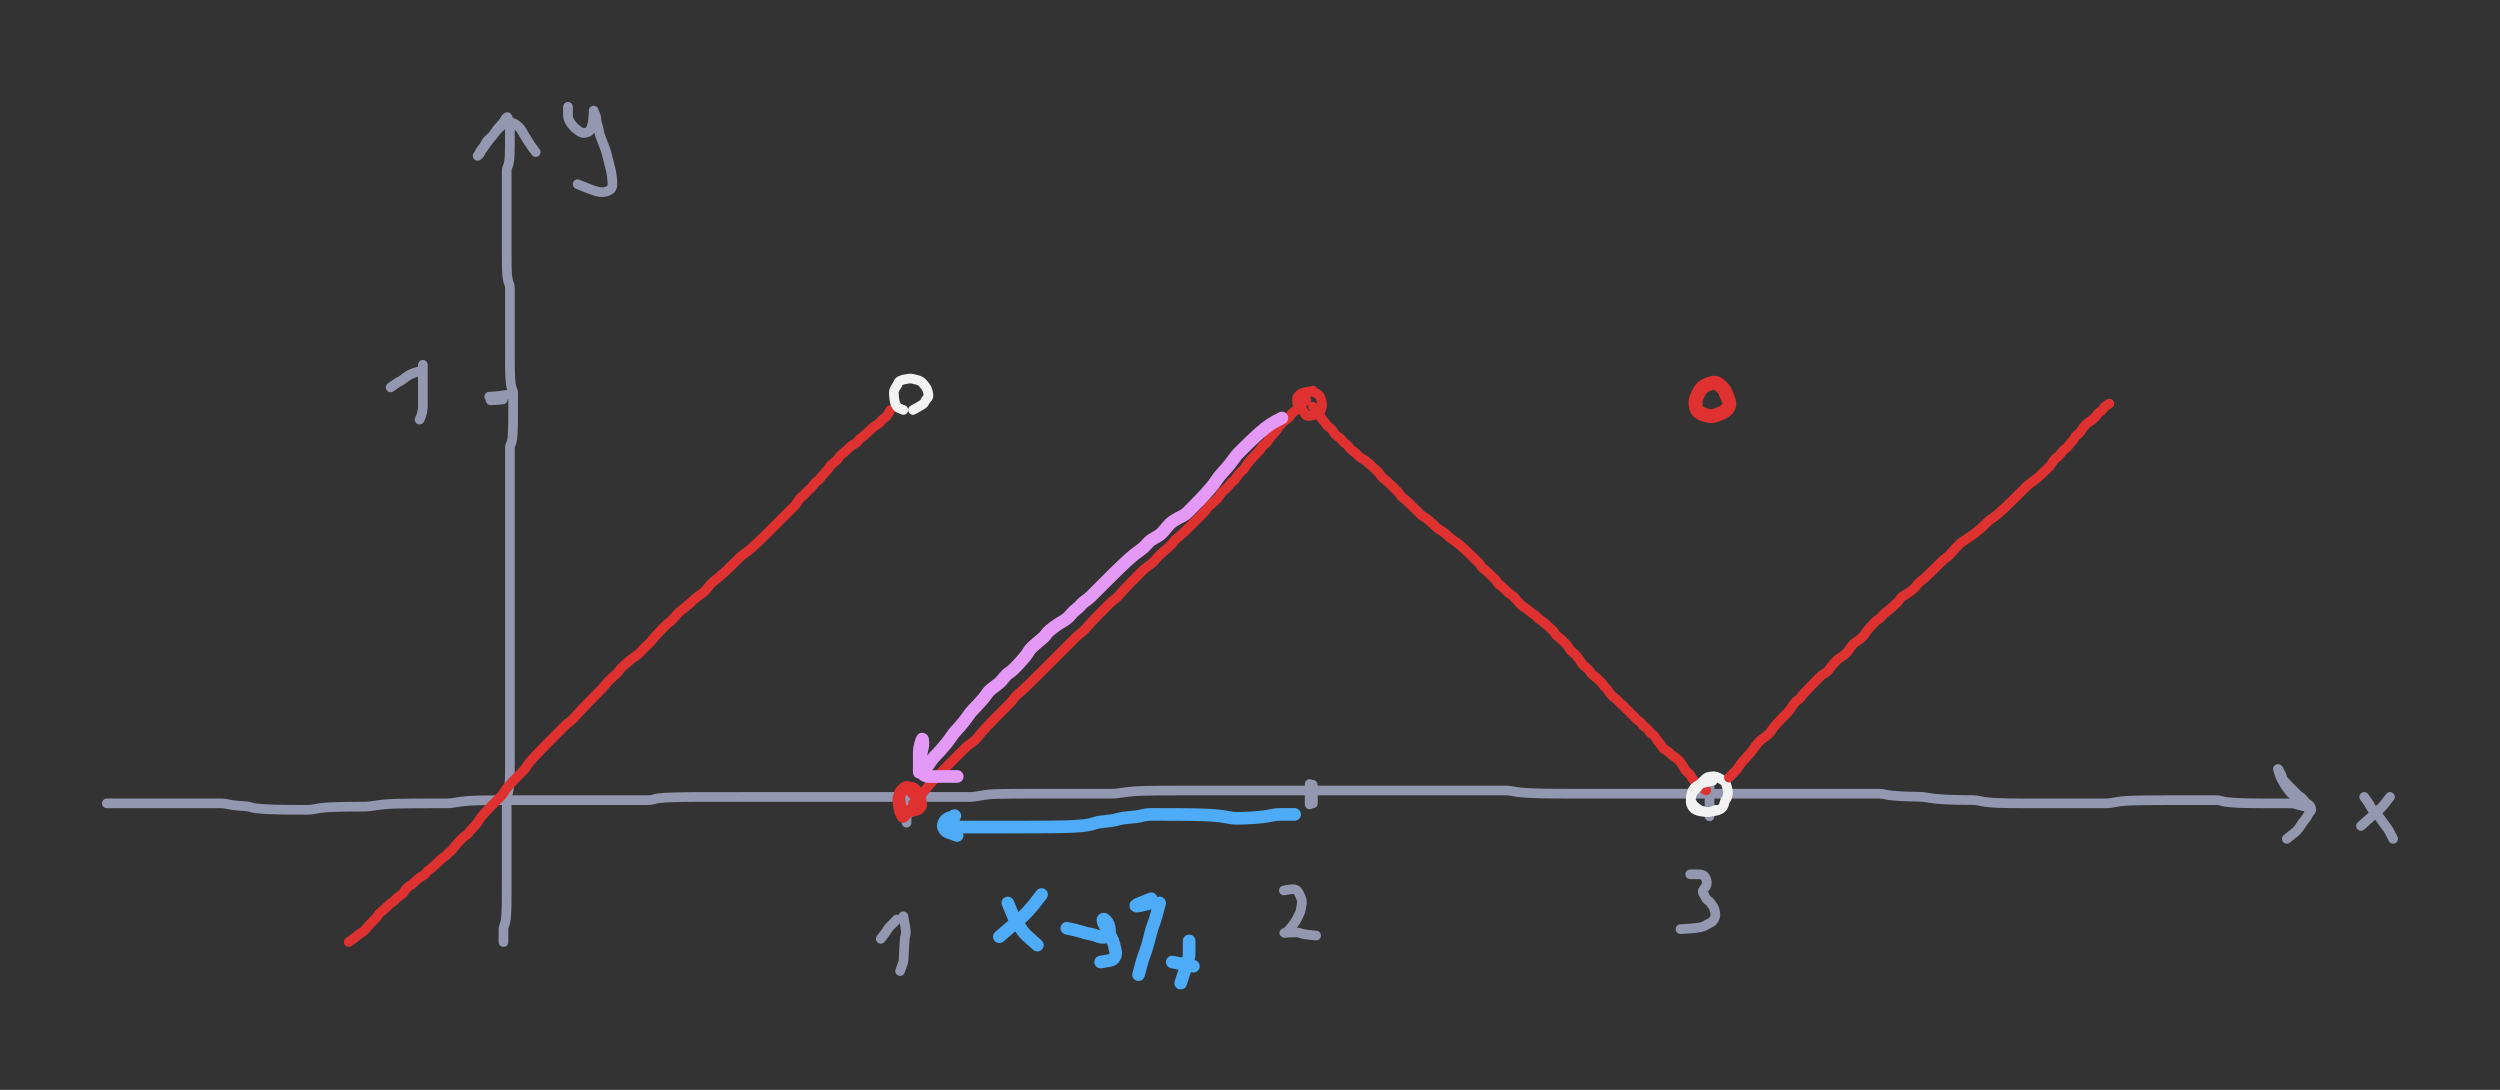 <svg xmlns="http://www.w3.org/2000/svg" direction="ltr" width="748.934" height="326.502" viewBox="3047.773 17321.774 748.934 326.502" stroke-linecap="round" stroke-linejoin="round" style="background-color: transparent;"><rect x="3047.773" y="17321.774" width="748.934" height="326.502" fill="#333333" stroke="none"/><defs/><g transform="matrix(1, 0, 0, 1, 3079.773, 17562.444) scale(0.966, 0.966)" opacity="1"><g transform="scale(1.035)"><path d="M0,0 Q2.203,0 3.242,0 T5.286,0 7.059,0 8.685,0 10.45,0 12.292,0 13.956,0 15.522,0 17.256,0 19.079,0 20.952,0 22.85,0 24.544,0 26.127,0 27.868,0 29.697,0 31.354,0 32.914,0 34.424,0 36.127,0.221 38.156,0.563 39.92,0.748 41.541,0.849 43.082,1.123 44.8,1.491 47.057,1.691 49.386,1.8 51.315,1.859 53.246,1.892 55.177,1.909 56.888,1.919 58.48,1.924 60.227,1.927 62.278,1.709 64.274,1.372 66.242,1.189 68.414,1.089 70.475,1.035 72.258,1.005 74.55,0.989 77.12,0.98 79.619,0.754 82.079,0.41 84.079,0.223 86.047,0.121 88.219,0.066 90.502,0.036 92.845,0.02 94.781,0.011 96.493,0.006 98.085,0.003 99.834,0.002 101.886,0.001 104.104,-0.221 106.412,-0.562 108.329,-0.748 110.254,-0.849 112.621,-0.904 115.01,-0.934 116.971,-0.951 118.918,-0.959 121.299,-0.964 123.696,-0.967 126.101,-0.968 128.51,-0.969 130.701,-0.97 132.554,-0.97 134.224,-0.97 136.012,-0.97 137.867,-0.97 139.758,-0.97 141.667,-0.97 143.586,-0.97 145.731,-0.97 147.999,-0.97 150.113,-0.97 152.145,-0.97 154.133,-0.97 156.316,-0.97 158.605,-0.97 160.509,-0.97 162.206,-0.97 163.79,-1.189 165.313,-1.527 167.243,-1.711 169.613,-1.811 172.003,-1.865 173.965,-1.895 175.693,-1.911 177.735,-1.92 179.946,-1.924 182.251,-1.927 184.606,-1.928 186.767,-1.929 189.044,-1.929 191.605,-1.93 193.88,-1.93 196.001,-1.93 198.034,-1.93 199.799,-1.93 201.861,-1.93 204.304,-1.93 206.735,-1.93 208.938,-1.93 211.018,-1.93 213.032,-1.93 215.008,-1.93 216.963,-1.93 218.906,-1.93 220.846,-1.93 222.784,-1.93 224.718,-1.93 226.871,-1.93 229.365,-1.93 231.823,-1.93 234.04,-1.93 236.126,-1.93 238.143,-1.93 239.902,-1.93 241.518,-1.93 243.279,-1.93 245.119,-1.93 247.001,-1.93 248.904,-1.93 251.041,-1.93 253.086,-1.93 255.08,-1.93 257.046,-1.93 258.774,-1.93 260.815,-2.151 262.808,-2.493 264.332,-2.678 265.822,-2.779 267.734,-2.834 270.094,-2.864 272.479,-2.881 274.438,-2.889 276.165,-2.894 277.984,-2.897 279.635,-2.898 281.195,-2.899 282.923,-2.9 284.746,-2.9 286.62,-2.9 288.3,-2.9 290.094,-2.9 292.391,-2.9 295.183,-2.9 298.244,-2.9 301.01,-2.9 303.616,-3.119 306.135,-3.457 308.166,-3.641 310.373,-3.741 312.896,-3.795 315.369,-3.825 318.037,-3.841 320.809,-3.85 323.636,-3.854 326.276,-3.857 328.594,-3.858 330.738,-3.859 333.005,-3.86 335.34,-3.86 337.49,-3.86 339.761,-3.86 342.319,-3.86 344.811,-3.86 347.047,-3.86 349.144,-3.86 351.167,-3.86 353.15,-3.86 355.108,-3.86 357.054,-3.86 358.992,-3.86 360.929,-3.86 362.865,-3.86 364.577,-3.86 366.17,-3.86 367.919,-3.86 369.75,-3.86 371.627,-3.86 373.527,-3.86 375.444,-3.86 377.369,-3.86 379.296,-3.86 381.005,-3.86 382.818,-3.86 384.905,-3.86 386.921,-3.86 388.678,-3.86 390.514,-3.86 392.615,-3.86 394.639,-3.86 396.621,-3.86 398.8,-3.86 401.087,-3.86 403.211,-3.86 405.247,-3.86 407.236,-3.86 409.201,-3.86 411.15,-3.86 413.09,-3.86 415.028,-3.86 417.184,-3.86 419.236,-3.86 421.235,-3.641 423.424,-3.303 425.716,-3.119 428.064,-3.019 430.002,-2.965 431.937,-2.935 434.091,-2.919 436.363,-2.91 438.701,-2.906 440.634,-2.903 442.566,-2.902 444.718,-2.901 446.771,-2.901 448.989,-2.9 451.297,-2.9 453.654,-2.9 456.256,-2.9 458.772,-2.9 461.024,-2.9 463.131,-2.9 465.158,-2.9 467.361,-2.9 469.442,-2.9 471.454,-2.9 473.65,-2.9 475.946,-2.9 478.075,-2.9 480.116,-2.9 482.548,-2.9 484.973,-2.9 487.172,-2.9 489.469,-2.9 492.041,-2.9 494.761,-2.9 497.56,-2.9 500.187,-2.9 502.277,-2.9 504.515,-2.9 507.274,-2.9 509.876,-2.9 512.174,-2.9 514.304,-2.9 516.124,-2.9 517.994,-2.9 520.112,-2.9 522.147,-2.9 524.356,-2.9 526.658,-2.9 528.791,-2.9 530.831,-2.9 532.823,-2.679 535.008,-2.337 537.517,-2.152 539.983,-2.051 542.647,-1.996 545.419,-1.747 547.806,-1.393 550.207,-1.2 552.614,-1.095 554.803,-1.038 557.095,-1.007 559.225,-0.99 561.044,-0.76 562.914,-0.413 564.814,-0.225 566.73,-0.122 568.431,-0.067 570.017,-0.036 571.542,-0.02 573.251,-0.011 575.503,-0.006 577.83,-0.003 579.975,-0.002 581.804,-0.001 583.681,-0.001 585.803,-0 588.059,-0 590.387,-0 592.534,0 594.803,0 596.92,0 598.951,0 601.158,-0.221 603.019,-0.563 604.912,-0.748 607.264,-0.849 609.866,-0.904 612.823,-0.934 615.972,-0.951 618.566,-0.959 620.857,-0.964 622.986,-0.967 624.805,-0.968 626.456,-0.969 628.236,-0.97 630.306,-0.97 632.091,-0.97 633.502,-0.749 635.152,-0.407 637.15,-0.222 638.899,-0.12 640.511,-0.066 642.269,-0.036 643.886,-0.019 645.427,-0.011 647.366,-0.006 649.301,-0.003 651.013,-0.002 652.827,-0.001 654.474,-0.001 655.811,0.221 656.98,0.562 658.198,0.826 L658.86,0.97 " stroke-linecap="round" fill="none" stroke="#9398b0" stroke-width="2.898" stroke-dasharray="none" stroke-dashoffset="0"/></g></g><g transform="matrix(1, 0, 0, 1, 3321.289, 17558.579) scale(0.966, 0.966)" opacity="1"><g transform="scale(1.035)"><path d="M0,0 Q0,1.76 0,2.46 T0,3.762 -0.221,4.91 -0.563,5.975 -0.748,6.554 -0.849,6.429 -0.904,5.921 -0.934,5.202 -0.951,4.371 -0.959,3.479 -0.964,2.333 -0.967,1.048 -0.968,0.349 -1.188,0.411 -1.526,0.885 -1.71,1.583 -1.81,2.402 -1.865,3.288 -1.895,4.212 -1.911,5.155 -1.919,6.108 -1.924,7.067 -1.927,8.028 -1.929,9.085 L-1.93,9.66 " stroke-linecap="round" fill="none" stroke="#9398b0" stroke-width="2.898" stroke-dasharray="none" stroke-dashoffset="0"/></g></g><g transform="matrix(1, 0, 0, 1, 3318.39, 17596.256) scale(0.966, 0.966)" opacity="1"><g transform="scale(1.035)"><path d="M0,0 Q0.442,2.203 0.563,3.023 T0.748,4.508 0.628,5.756 0.342,7.976 0.186,10.725 0.101,12.663 -0.166,14.157 -0.687,15.623 L-0.97,16.42 " stroke-linecap="round" fill="none" stroke="#9398b0" stroke-width="2.898" stroke-dasharray="none" stroke-dashoffset="0"/></g></g><g transform="matrix(1, 0, 0, 1, 3317.425, 17597.222) scale(0.966, 0.966)" opacity="1"><g transform="scale(1.035)"><path d="M-0.97,0 Q-2.288,1.322 -2.868,1.901 T-3.762,3.015 -4.47,4.064 -5.332,5.188 L-5.8,5.8 " stroke-linecap="round" fill="none" stroke="#9398b0" stroke-width="2.898" stroke-dasharray="none" stroke-dashoffset="0"/></g></g><g transform="matrix(1, 0, 0, 1, 3201.497, 17439.754) scale(0.966, 0.966)" opacity="1"><g transform="scale(1.035)"><path d="M0,0 Q-2.645,0.442 -3.583,0.563 T-5.472,0.748 -7.16,0.849 -7.86,0.904 -7.361,0.934 -6.428,0.951 -5.259,0.959 -4.183,1.183 -3.377,1.524 -3.157,1.709 -4.139,1.81 -5.837,1.888 L-6.76,1.93 " stroke-linecap="round" fill="none" stroke="#9398b0" stroke-width="2.898" stroke-dasharray="none" stroke-dashoffset="0"/></g></g><g transform="matrix(1, 0, 0, 1, 3174.447, 17431.059) scale(0.966, 0.966)" opacity="1"><g transform="scale(1.035)"><path d="M0,0 Q0,2.203 0,3.242 T0,5.286 0,7.281 0,9.248 0,10.977 0,12.579 -0.221,14.333 -0.563,15.506 -0.827,16.098 L-0.97,16.42 " stroke-linecap="round" fill="none" stroke="#9398b0" stroke-width="2.898" stroke-dasharray="none" stroke-dashoffset="0"/></g></g><g transform="matrix(1, 0, 0, 1, 3173.481, 17432.991) scale(0.966, 0.966)" opacity="1"><g transform="scale(1.035)"><path d="M0,0 Q-1.76,0.442 -2.46,0.781 T-3.762,1.526 -4.91,2.372 -5.975,3.05 -6.994,3.641 -8.092,4.411 L-8.69,4.83 " stroke-linecap="round" fill="none" stroke="#9398b0" stroke-width="2.898" stroke-dasharray="none" stroke-dashoffset="0"/></g></g><g transform="matrix(1, 0, 0, 1, 3440.115, 17556.647) scale(0.966, 0.966)" opacity="1"><g transform="scale(1.035)"><path d="M0,0 Q0,1.76 0,2.9 T0,4.881 0,5.959 0,6.106 0,5.524 0.221,4.325 0.563,3.014 0.748,1.861 0.849,0.791 0.904,0.209 0.934,0.775 0.951,1.963 0.959,3.049 0.964,4.082 0.968,5.195 L0.97,5.8 " stroke-linecap="round" fill="none" stroke="#9398b0" stroke-width="2.898" stroke-dasharray="none" stroke-dashoffset="0"/></g></g><g transform="matrix(1, 0, 0, 1, 3432.386, 17588.527) scale(0.966, 0.966)" opacity="1"><g transform="scale(1.035)"><path d="M0,0 Q2.203,-0.442 3.023,-0.342 T4.289,0.475 4.978,1.8 5.353,2.961 5.336,4.253 5.105,5.617 4.758,6.8 4.13,8.104 3.348,9.475 2.482,10.66 1.572,11.745 0.634,12.555 0.124,12.776 0.507,12.678 1.377,12.624 2.512,12.595 3.79,12.579 4.925,12.789 6.202,13.122 7.558,13.304 8.919,13.444 L9.66,13.52 " stroke-linecap="round" fill="none" stroke="#9398b0" stroke-width="2.898" stroke-dasharray="none" stroke-dashoffset="0"/></g></g><g transform="matrix(1, 0, 0, 1, 3559.906, 17555.681) scale(0.966, 0.966)" opacity="1"><g transform="scale(1.035)"><path d="M0,0 Q0,1.76 0,2.46 T0,3.762 0,4.91 0,5.975 0,6.994 0,7.548 0,7.41 0,6.674 0,5.393 0,3.816 0,2.297 0,1.028 0,-0.102 0,-0.717 0,-0.611 0,-0.111 0,1.041 0,2.769 0,4.37 0,5.9 0,7.393 0,8.648 0,9.932 L0,10.63 " stroke-linecap="round" fill="none" stroke="#9398b0" stroke-width="2.898" stroke-dasharray="none" stroke-dashoffset="0"/></g></g><g transform="matrix(1, 0, 0, 1, 3554.11, 17583.697) scale(0.966, 0.966)" opacity="1"><g transform="scale(1.035)"><path d="M0,0 Q1.76,0 2.46,0 T3.762,0.221 4.691,1.222 4.976,2.646 4.688,3.642 4.092,4.405 3.767,5.26 4.031,5.944 4.395,6.537 4.815,7.3 5.483,7.934 6.065,8.5 6.603,9.25 7.117,10.098 7.396,11 7.549,11.93 7.41,12.876 6.895,13.833 5.953,14.575 4.78,15.197 3.483,15.755 1.895,16.058 0.148,16.223 -1.826,16.351 L-2.9,16.42 " stroke-linecap="round" fill="none" stroke="#9398b0" stroke-width="2.898" stroke-dasharray="none" stroke-dashoffset="0"/></g></g><g transform="matrix(1, 0, 0, 1, 3198.599, 17603.984) scale(0.966, 0.966)" opacity="1"><g transform="scale(1.035)"><path d="M0,0 Q0,-1.76 0,-2.46 T0,-3.762 0.221,-4.91 0.563,-5.975 0.748,-7.215 0.849,-8.551 0.904,-9.718 0.934,-11.012 0.951,-12.377 0.959,-13.562 0.964,-14.867 0.967,-16.458 0.968,-17.984 0.969,-19.254 0.97,-20.386 0.97,-21.443 0.97,-22.459 0.97,-23.451 0.97,-24.431 0.97,-25.404 0.97,-26.376 0.97,-27.344 0.97,-28.53 0.97,-29.837 0.97,-30.989 0.97,-32.057 0.97,-33.077 0.97,-34.073 0.97,-35.054 0.97,-36.03 0.97,-37.223 0.97,-38.53 0.97,-39.681 0.97,-40.969 0.97,-42.55 1.189,-44.071 1.527,-45.34 1.711,-46.471 1.811,-47.526 1.865,-48.542 1.895,-49.535 1.911,-50.516 1.92,-51.489 1.924,-52.458 1.927,-53.428 1.928,-54.396 1.929,-55.362 1.929,-56.549 1.93,-57.856 1.93,-59.007 1.93,-60.073 1.93,-61.093 1.93,-62.088 1.93,-63.072 1.93,-64.047 1.93,-65.017 1.93,-65.985 1.93,-66.952 1.93,-67.92 1.93,-69.327 1.93,-70.972 1.93,-72.309 1.93,-73.477 1.93,-74.552 1.93,-75.579 1.93,-76.578 1.93,-77.562 1.93,-78.537 1.93,-79.507 1.93,-80.478 1.93,-81.445 1.93,-82.412 1.93,-83.378 1.93,-84.564 1.93,-85.871 1.93,-87.022 1.93,-88.088 1.93,-89.108 1.93,-90.324 1.93,-91.647 1.93,-92.807 1.93,-93.877 1.93,-94.902 1.93,-95.9 1.93,-96.883 1.93,-97.857 1.93,-99.049 1.93,-100.358 1.93,-101.51 1.93,-102.577 1.93,-103.598 1.93,-104.595 1.93,-105.578 1.93,-106.552 1.93,-107.525 1.93,-108.494 1.93,-109.461 1.93,-110.427 1.93,-111.614 1.93,-112.921 1.93,-114.072 1.93,-115.138 1.93,-116.158 1.93,-117.155 1.93,-118.138 1.93,-119.112 1.93,-120.083 1.93,-121.05 1.93,-122.019 1.93,-122.986 1.93,-123.952 1.93,-124.918 1.93,-125.883 1.93,-127.07 1.93,-128.376 1.93,-129.527 1.93,-130.593 1.93,-131.834 1.93,-133.171 1.93,-134.338 1.93,-135.413 1.93,-136.659 1.93,-137.998 1.93,-139.387 1.93,-140.804 1.93,-142.015 1.93,-143.114 1.93,-144.154 1.93,-145.16 1.93,-146.147 1.93,-147.124 1.93,-148.096 2.151,-149.067 2.493,-150.035 2.678,-151.002 2.779,-152.41 2.834,-154.056 2.864,-155.392 2.881,-156.779 2.889,-158.196 2.894,-159.406 2.897,-160.505 2.898,-161.542 2.899,-162.547 2.9,-163.535 2.9,-164.513 2.679,-165.485 2.337,-166.457 2.152,-167.646 2.05,-168.952 1.996,-170.102 1.966,-171.171 1.949,-172.192 1.941,-173.187 1.936,-174.169 1.933,-175.364 1.932,-176.675 1.931,-177.829 1.931,-178.897 1.93,-180.138 1.93,-181.475 1.93,-182.643 1.93,-183.718 1.93,-184.742 1.93,-185.742 1.93,-186.726 1.93,-187.702 1.93,-188.672 1.93,-189.64 1.93,-190.609 1.93,-191.576 1.93,-192.542 1.93,-193.508 1.93,-194.695 1.93,-196.001 1.711,-197.152 1.373,-198.22 1.189,-199.242 1.089,-200.237 1.035,-201.219 1.005,-202.193 0.989,-203.165 0.98,-204.134 0.976,-205.101 0.973,-206.067 0.972,-207.033 0.971,-208.22 0.971,-209.526 0.97,-210.677 0.97,-211.743 0.97,-212.765 0.97,-213.762 0.97,-214.744 0.97,-215.939 0.97,-217.25 0.97,-218.404 0.97,-219.471 0.97,-220.492 0.97,-221.709 0.97,-223.032 0.97,-224.191 0.97,-225.262 0.97,-226.285 0.97,-227.284 0.97,-228.267 0.97,-229.242 0.97,-230.215 0.97,-231.184 1.189,-232.151 1.527,-233.117 1.711,-234.083 1.811,-235.051 1.865,-236.238 1.895,-237.543 1.911,-238.693 1.92,-239.761 1.924,-240.782 1.927,-241.777 1.928,-242.759 1.929,-243.733 1.929,-244.705 1.711,-245.674 1.373,-246.641 1.189,-247.167 0.868,-247.013 0.472,-246.49 0.036,-245.763 -0.642,-244.927 -1.45,-244.032 -2.33,-242.884 -3.249,-241.599 -4.191,-240.459 -5.144,-239.181 -6.102,-237.824 -6.844,-236.643 -7.467,-235.78 -7.806,-235.531 -7.55,-235.839 -7.19,-236.446 -6.775,-237.216 -6.109,-238.075 -5.526,-238.982 -4.987,-239.918 -4.033,-240.868 -3.074,-241.824 -2.334,-242.784 -1.491,-243.747 -0.371,-244.713 0.899,-245.459 2.031,-245.644 3.086,-245.303 4.102,-244.677 5.095,-243.677 5.854,-242.472 6.489,-241.375 7.274,-240.116 8.141,-238.773 9.125,-237.424 L9.66,-236.69 " stroke-linecap="round" fill="none" stroke="#9398b0" stroke-width="2.898" stroke-dasharray="none" stroke-dashoffset="0"/></g></g><g transform="matrix(1, 0, 0, 1, 3736.696, 17562.444) scale(0.966, 0.966)" opacity="1"><g transform="scale(1.035)"><path d="M0,0 Q-0.88,-1.322 -1.341,-1.901 T-2.271,-2.794 -2.995,-3.501 -3.611,-4.328 -4.388,-5.439 -5.251,-6.924 -5.939,-8.393 -6.313,-9.632 -6.517,-10.306 -6.409,-10.232 -6.131,-9.75 -5.759,-9.048 -5.335,-8.007 -4.884,-7.001 -4.198,-6.232 -3.166,-5.153 -1.944,-3.904 -0.836,-2.785 0.206,-1.957 0.992,-1.286 1.641,-0.478 2.434,0.182 3.084,0.76 3.438,1.515 3.412,2.147 2.957,2.709 2.489,3.455 2.015,4.303 1.317,5.205 0.495,6.354 -0.392,7.64 -1.533,8.783 -3.04,9.979 L-3.86,10.63 " stroke-linecap="round" fill="none" stroke="#9398b0" stroke-width="2.898" stroke-dasharray="none" stroke-dashoffset="0"/></g></g><g transform="matrix(1, 0, 0, 1, 3763.746, 17560.512) scale(0.966, 0.966)" opacity="1"><g transform="scale(1.035)"><path d="M0,0 Q-1.322,1.76 -1.901,2.46 T-3.896,4.421 -7.001,7.186 L-8.69,8.69 " stroke-linecap="round" fill="none" stroke="#9398b0" stroke-width="2.898" stroke-dasharray="none" stroke-dashoffset="0"/></g></g><g transform="matrix(1, 0, 0, 1, 3756.017, 17560.512) scale(0.966, 0.966)" opacity="1"><g transform="scale(1.035)"><path d="M0,0 Q1.322,1.76 1.682,2.46 T2.456,3.762 3.318,4.691 4.228,5.637 5.385,7.253 6.673,9.011 7.593,10.409 8.303,11.802 L8.69,12.56 " stroke-linecap="round" fill="none" stroke="#9398b0" stroke-width="2.898" stroke-dasharray="none" stroke-dashoffset="0"/></g></g><g transform="matrix(1, 0, 0, 1, 3217.92, 17353.774) scale(0.966, 0.966)" opacity="1"><g transform="scale(1.035)"><path d="M0,0 Q0,1.76 0,2.46 T0.221,3.762 1.003,5.131 2.308,6.535 3.679,7.518 4.865,7.833 5.95,7.565 6.762,6.758 7.203,5.658 7.444,4.619 7.574,3.614 7.645,2.627 7.684,1.65 7.705,1.119 7.716,1.27 7.941,1.792 8.283,2.516 8.469,3.35 8.569,4.246 8.846,5.395 9.217,6.9 9.64,8.598 10.31,10.403 11.115,12.485 11.774,14.722 12.351,17.04 12.884,19.181 13.174,21.007 13.332,22.661 13.199,24.001 12.467,24.949 11.187,25.465 9.608,25.526 7.87,25.12 6.043,24.459 4.008,23.637 L2.9,23.19 " stroke-linecap="round" fill="none" stroke="#9398b0" stroke-width="2.898" stroke-dasharray="none" stroke-dashoffset="0"/></g></g><g transform="matrix(1, 0, 0, 1, 3152.228, 17603.984) scale(0.966, 0.966)" opacity="1"><g transform="scale(1.035)"><path d="M0,0 Q1.322,-0.88 1.901,-1.341 T3.015,-2.271 4.064,-2.995 4.856,-3.611 5.505,-4.388 6.298,-5.251 7.17,-6.16 8.084,-7.095 8.803,-8.043 9.415,-8.781 10.188,-9.403 11.048,-10.181 11.957,-11.045 13.112,-11.955 14.183,-12.89 14.984,-13.619 15.86,-14.238 16.558,-15.014 17.158,-15.876 17.925,-16.567 18.782,-17.163 19.689,-17.928 20.622,-18.784 21.572,-19.471 22.529,-20.063 23.268,-20.826 23.891,-21.461 24.671,-22.029 25.534,-22.777 26.447,-23.624 27.383,-24.525 28.551,-25.455 29.627,-26.404 30.433,-27.141 31.093,-27.761 31.673,-28.538 32.429,-29.401 33.28,-30.31 34.183,-31.247 35.114,-31.978 35.842,-32.594 36.459,-33.37 37.235,-34.232 38.097,-35.141 38.787,-36.078 39.381,-37.027 40.144,-37.984 41.002,-38.944 41.908,-39.907 42.842,-40.873 43.789,-41.838 44.745,-42.803 45.707,-43.769 46.452,-44.734 47.076,-45.701 47.855,-46.667 48.721,-47.633 49.633,-48.601 50.569,-49.567 51.518,-50.533 52.474,-51.498 53.215,-52.464 53.84,-53.431 54.841,-54.618 56.044,-55.923 57.139,-57.073 58.177,-58.141 59.181,-59.162 60.168,-60.157 61.145,-61.139 62.116,-62.113 63.087,-63.085 64.055,-64.054 65.022,-65.021 66.209,-65.987 67.516,-67.174 68.667,-68.481 69.952,-69.851 71.312,-71.257 72.713,-72.683 74.137,-74.121 75.572,-75.564 77.014,-77.229 78.46,-78.796 79.908,-80.09 81.135,-81.456 82.462,-82.858 83.845,-84.06 85.259,-85.157 86.689,-86.193 87.907,-87.416 89.231,-88.743 90.612,-90.125 91.804,-91.539 93.113,-92.969 94.486,-94.408 95.895,-95.631 97.32,-96.955 98.535,-98.337 99.858,-99.531 101.238,-100.62 102.429,-101.653 103.517,-102.655 104.77,-103.64 106.113,-104.618 107.286,-105.811 108.364,-107.122 109.609,-108.275 110.948,-109.342 112.118,-110.362 113.195,-111.358 114.221,-112.341 115.219,-113.317 116.202,-114.287 117.179,-115.255 118.372,-116.222 119.68,-117.19 120.831,-118.157 121.9,-119.123 122.921,-120.088 123.917,-121.053 124.899,-122.021 125.873,-122.987 126.845,-123.953 127.814,-124.918 128.781,-125.883 129.747,-126.851 130.713,-127.817 131.681,-128.783 132.647,-129.748 133.613,-130.714 134.359,-131.681 134.984,-132.647 135.986,-133.613 136.973,-134.578 137.95,-135.543 138.921,-136.511 139.671,-137.477 140.518,-138.222 141.199,-138.848 141.79,-139.631 142.551,-140.497 143.406,-141.408 144.092,-142.344 144.686,-143.072 145.449,-143.689 146.305,-144.467 146.991,-145.33 147.583,-146.019 148.346,-146.614 149.203,-147.378 150.109,-148.234 151.042,-148.921 151.989,-149.516 152.724,-150.279 153.345,-150.913 154.125,-151.48 154.989,-152.228 155.899,-153.075 156.834,-153.978 157.783,-154.69 158.742,-155.297 159.484,-156.066 160.107,-156.707 160.886,-157.274 161.531,-158.022 162.029,-158.915 L162.3,-159.4 " stroke-linecap="round" fill="none" stroke="#e03131" stroke-width="2.898" stroke-dasharray="none" stroke-dashoffset="0"/></g></g><g transform="matrix(1, 0, 0, 1, 3318.39, 17444.584) scale(0.966, 0.966)" opacity="1"><g transform="scale(1.035)"><path d="M0,0 Q-1.322,-0.442 -1.682,-0.781 T-2.237,-1.526 -2.54,-2.372 -2.704,-3.272 -2.793,-4.203 -2.842,-5.15 -2.647,-6.106 -2.101,-7.065 -1.585,-8.027 -0.863,-8.772 0.413,-9.177 1.766,-9.397 2.942,-9.296 4.024,-9.02 5.053,-8.65 5.831,-8.009 6.476,-7.221 7.048,-6.352 7.359,-5.437 7.528,-4.499 7.399,-3.77 6.889,-3.152 6.392,-2.376 5.901,-1.735 4.973,-1.165 3.63,-0.41 L2.9,0 " stroke-linecap="round" fill="none" stroke="#f2f2f2" stroke-width="2.898" stroke-dasharray="none" stroke-dashoffset="0"/></g></g><g transform="matrix(1, 0, 0, 1, 3318.39, 17567.274) scale(0.966, 0.966)" opacity="1"><g transform="scale(1.035)"><path d="M-0.44,-0.661 Q-0.88,-1.322 -1.119,-1.901 T-1.489,-3.237 -1.69,-4.624 -1.8,-5.819 -1.64,-6.91 -1.335,-7.943 -0.947,-8.726 -0.294,-9.373 0.501,-9.946 1.374,-10.037 2.289,-9.865 3.226,-9.55 3.958,-8.939 4.355,-8.167 4.793,-7.306 5.252,-6.398 5.502,-5.462 5.638,-4.513 5.491,-3.777 4.968,-3.156 4.023,-2.597 2.628,-2.293 1.209,-2.349 0.215,-2.819 -0.325,-3.515 -0.619,-4.336 -0.779,-5.222 -0.866,-6.364 -0.692,-7.424 -0.155,-8.223 0.577,-8.878 1.415,-9.014 2.092,-8.647 2.461,-8.008 2.88,-7.439 3.327,-6.91 3.57,-6.183 3.702,-5.345 3.555,-4.668 3.035,-4.08 2.319,-3.316 0.965,-1.45 -0.44,-0.661 Z" stroke-linecap="round" fill="none" stroke="#e03131" stroke-width="2.898" stroke-dasharray="none" stroke-dashoffset="0"/></g></g><g transform="matrix(1, 0, 0, 1, 3321.289, 17562.444) scale(0.966, 0.966)" opacity="1"><g transform="scale(1.035)"><path d="M0,0 Q1.322,-1.322 1.901,-1.901 T3.237,-3.455 4.624,-5.184 5.819,-6.564 6.91,-7.754 7.943,-8.845 8.947,-9.878 9.933,-10.88 10.91,-11.865 11.881,-12.841 12.85,-13.814 13.819,-14.783 14.786,-15.751 15.752,-16.72 16.939,-17.686 18.246,-18.652 19.397,-19.839 20.463,-21.146 21.485,-22.297 22.482,-23.363 23.463,-24.383 24.438,-25.378 25.408,-26.362 26.597,-27.558 27.905,-28.868 29.056,-30.02 30.123,-31.308 31.364,-32.67 32.701,-33.851 33.868,-34.934 35.164,-36.184 36.751,-37.744 38.274,-39.254 39.763,-40.736 41.456,-42.423 43.035,-44.002 44.556,-45.522 46.044,-47.01 47.515,-48.48 48.977,-49.942 50.431,-51.177 51.661,-52.289 52.552,-53.336 53.698,-54.567 55.202,-56.116 56.681,-57.62 57.927,-58.879 59.046,-60.003 60.313,-61.055 61.443,-62.067 62.499,-63.279 63.957,-64.819 65.408,-66.317 66.638,-67.575 67.749,-68.699 68.794,-69.751 70.021,-70.763 71.571,-71.974 73.075,-73.516 74.555,-75.016 76.021,-76.272 77.259,-77.395 78.153,-78.446 78.858,-79.237 79.682,-79.888 80.573,-80.685 81.497,-81.558 82.44,-82.473 83.393,-83.411 84.352,-84.361 85.315,-85.321 86.28,-86.282 87.244,-87.246 87.99,-88.21 88.836,-89.174 89.957,-90.141 91.007,-91.108 91.797,-92.073 92.448,-93.038 93.464,-94.004 94.456,-94.971 95.217,-95.937 96.071,-96.682 96.976,-97.748 97.908,-98.989 98.855,-99.886 99.591,-100.813 100.213,-101.758 100.992,-102.712 101.855,-103.671 102.765,-104.635 103.7,-105.599 104.429,-106.564 105.048,-107.31 105.824,-107.937 106.465,-108.718 107.035,-109.583 107.787,-110.494 108.637,-111.429 109.318,-112.38 109.909,-113.119 110.452,-113.74 110.966,-114.296 111.686,-114.82 112.52,-115.545 113.195,-116.379 113.781,-117.055 114.54,-117.643 115.393,-118.403 116.075,-119.257 116.668,-119.942 117.44,-120.472 L117.86,-120.76 " stroke-linecap="round" fill="none" stroke="#e03131" stroke-width="2.898" stroke-dasharray="none" stroke-dashoffset="0"/></g></g><g transform="matrix(1, 0, 0, 1, 3437.216, 17443.618) scale(0.966, 0.966)" opacity="1"><g transform="scale(1.035)"><path d="M0,0 Q-0.442,0 -0.563,-0.221 T-0.748,-0.781 -0.849,-1.526 -0.904,-2.372 -0.492,-3.272 0.394,-3.982 1.534,-4.369 2.816,-4.579 3.955,-4.472 5.016,-3.974 5.811,-3.263 6.244,-2.436 6.479,-1.547 6.607,-0.62 6.458,0.324 6.158,1.277 5.552,2.017 4.562,2.42 3.583,2.639 2.61,2.758 1.862,2.602 1.455,2.076 1.013,1.351 0.551,0.514 0.3,-0.382 0.163,-1.309 0.31,-2.253 0.83,-3.207 1.772,-3.947 3.124,-4.519 L3.86,-4.83 " stroke-linecap="round" fill="none" stroke="#e03131" stroke-width="2.898" stroke-dasharray="none" stroke-dashoffset="0"/></g></g><g transform="matrix(1, 0, 0, 1, 3440.115, 17443.618) scale(0.966, 0.966)" opacity="1"><g transform="scale(1.035)"><path d="M0.97,0 Q2.288,1.322 2.646,1.901 T3.421,3.237 4.285,4.405 4.976,5.26 5.57,5.944 6.334,6.537 6.971,7.3 7.536,8.155 8.283,8.841 9.132,9.436 9.815,10.199 10.406,10.833 11.167,11.4 11.802,12.148 12.367,12.773 13.114,13.335 13.963,14.083 14.864,14.93 15.795,15.609 16.743,16.2 17.699,16.964 18.66,17.819 19.622,18.725 20.585,19.657 21.331,20.605 21.957,21.341 22.738,21.963 23.603,22.741 24.514,23.605 25.449,24.515 26.4,25.45 27.139,26.401 27.759,27.139 28.537,27.76 29.4,28.537 30.31,29.4 31.247,30.31 32.197,31.247 33.154,32.197 34.114,32.932 35.077,33.554 36.043,34.332 37.008,35.195 37.973,36.107 38.939,36.824 39.904,37.433 40.871,38.205 41.837,39.064 43.022,39.972 44.327,40.908 45.48,41.858 46.547,42.814 47.568,43.774 48.565,44.737 49.548,45.703 50.522,46.668 51.274,47.633 51.901,48.38 52.683,49.007 53.55,49.788 54.462,50.653 55.398,51.564 56.129,52.499 56.745,53.229 57.52,53.847 58.384,54.624 59.294,55.486 60.448,56.395 61.516,57.33 62.318,58.281 63.197,59.238 64.115,59.978 65.054,60.601 66.005,61.38 67.184,62.244 68.267,63.157 69.076,63.874 69.956,64.483 70.874,65.255 71.814,66.114 72.767,67.022 73.507,67.958 74.129,68.689 74.907,69.305 75.772,70.08 76.683,70.942 77.398,71.851 78.007,72.787 79,73.737 79.981,74.694 80.735,75.656 81.367,76.62 81.929,77.363 82.675,77.989 83.521,78.769 84.2,79.634 84.79,80.325 85.554,80.922 86.409,81.687 87.315,82.544 88.029,83.449 88.636,84.161 89.185,84.769 89.705,85.543 90.43,86.403 91.486,87.311 92.5,88.246 93.492,89.194 94.471,90.152 95.225,90.894 95.857,91.517 96.64,92.296 97.507,93.16 98.197,93.848 99.012,94.444 99.677,95.211 100.26,95.849 101.017,96.415 101.647,97.163 102.212,97.791 102.959,98.351 103.584,99.096 104.145,99.944 104.893,100.845 105.521,101.775 106.081,102.502 107.047,103.117 108.015,103.891 108.761,104.534 109.606,105.104 110.506,105.855 111.215,106.703 111.821,107.607 112.373,108.538 112.894,109.264 113.617,109.88 114.229,110.655 114.784,111.517 115.525,112.428 116.369,113.364 117.27,114.092 118.28,114.654 L118.83,114.96 " stroke-linecap="round" fill="none" stroke="#e03131" stroke-width="2.898" stroke-dasharray="none" stroke-dashoffset="0"/></g></g><g transform="matrix(1, 0, 0, 1, 3560.872, 17555.681) scale(0.966, 0.966)" opacity="1"><g transform="scale(1.035)"><path d="M0,0 Q-1.76,0.442 -2.46,0.563 T-3.762,0.967 -4.91,1.627 -5.754,2.427 -6.213,3.301 -6.462,4.22 -6.598,5.159 -6.453,6.11 -5.934,7.068 -5.21,7.808 -4.375,8.431 -3.263,8.992 -1.775,9.296 -0.304,9.241 0.936,8.99 2.05,8.634 2.876,8.001 3.324,7.216 3.569,6.349 3.923,5.656 4.336,4.84 4.561,3.734 4.463,2.692 4.188,1.686 3.82,0.696 3.179,-0.064 2.169,-0.696 0.959,-1.259 -0.14,-1.346 -1.177,-1.175 -1.963,-0.86 -2.609,-0.247 -3.401,0.527 -4.274,1.607 -5.189,2.634 -5.905,3.414 -6.295,4.281 -6.507,5.193 -6.622,6.128 -6.466,7.078 -5.941,8.034 -4.995,8.775 -3.599,9.179 -1.958,9.398 -0.623,9.296 0.409,8.904 L0.97,8.69 " stroke-linecap="round" fill="none" stroke="#f2f2f2" stroke-width="2.898" stroke-dasharray="none" stroke-dashoffset="0"/></g></g><g transform="matrix(1, 0, 0, 1, 3565.703, 17554.715) scale(0.966, 0.966)" opacity="1"><g transform="scale(1.035)"><path d="M0,0 Q1.322,-1.322 1.901,-1.901 T2.794,-3.015 3.501,-4.064 4.328,-5.074 5.658,-6.504 7.041,-8.165 8.014,-9.508 8.986,-10.678 9.954,-11.536 10.921,-12.222 11.887,-13.035 12.632,-13.92 13.258,-14.841 14.041,-15.782 14.907,-16.736 15.818,-17.696 16.756,-18.657 17.706,-19.621 18.442,-20.585 19.064,-21.552 19.842,-22.518 20.705,-23.262 21.396,-23.888 21.993,-24.669 22.758,-25.533 23.614,-26.446 24.52,-27.383 25.452,-28.332 26.402,-29.289 27.359,-30.249 28.319,-30.993 29.282,-31.619 30.024,-32.399 30.649,-33.264 31.432,-34.174 32.297,-35.109 33.208,-35.839 34.144,-36.457 35.093,-37.234 35.83,-38.096 36.453,-39.005 37.231,-39.94 38.095,-40.67 39.005,-41.288 39.94,-42.064 40.669,-42.926 41.288,-43.835 42.064,-44.77 42.926,-45.721 43.835,-46.678 44.77,-47.418 45.721,-48.262 46.899,-49.383 48.201,-50.433 49.35,-51.444 50.415,-52.434 51.215,-53.415 51.869,-54.17 52.887,-54.799 54.101,-55.581 55.202,-56.447 56.241,-57.579 57.246,-58.638 58.235,-59.432 59.213,-60.304 60.185,-61.219 61.154,-62.157 62.121,-63.109 63.09,-64.067 64.056,-65.028 65.241,-65.991 66.547,-67.176 67.7,-68.482 68.767,-69.633 70.006,-70.698 71.563,-71.718 73.071,-72.715 74.331,-73.698 75.459,-74.672 76.513,-75.645 77.526,-76.614 78.739,-77.581 80.059,-78.547 81.218,-79.513 82.507,-80.7 83.87,-82.006 85.053,-83.157 86.137,-84.223 87.167,-85.245 88.167,-86.242 89.151,-87.224 90.347,-88.198 91.66,-89.168 92.814,-90.138 93.881,-91.106 94.904,-92.072 95.901,-93.038 96.662,-94.003 97.297,-94.971 98.304,-95.937 99.292,-96.903 100.05,-97.868 100.903,-98.612 101.585,-99.238 102.178,-100.021 102.941,-100.887 103.574,-101.798 104.14,-102.515 104.89,-103.124 105.519,-103.895 106.081,-104.757 106.826,-105.666 107.674,-106.379 108.575,-106.988 109.505,-107.762 110.232,-108.623 110.847,-109.31 111.621,-109.905 112.264,-110.669 112.834,-111.303 113.589,-111.793 L114,-112.06 " stroke-linecap="round" fill="none" stroke="#e03131" stroke-width="2.898" stroke-dasharray="none" stroke-dashoffset="0"/></g></g><g transform="matrix(1, 0, 0, 1, 3557.541, 17445.293) scale(1.389, 1.389)" opacity="1"><g transform="scale(0.72)"><path d="M-1.707,-1.582 Q-2.024,-3.165 -1.562,-4.342 T-0.533,-6.478 0.978,-7.956 3.065,-8.761 4.832,-8.564 6.11,-7.507 7.122,-5.983 7.99,-3.889 8.145,-1.798 6.964,-0.344 5.373,0.446 3.694,1.058 0.695,0.695 -1.707,-1.582 Z" stroke-linecap="round" fill="none" stroke="#e03131" stroke-width="4.166" stroke-dasharray="none" stroke-dashoffset="0"/></g></g><g transform="matrix(1, 0, 0, 1, 3431.804, 17445.735) scale(1.263, 1.263)" opacity="1"><g transform="scale(0.792)"><path d="M0,1.26 Q-2.303,2.414 -3.219,3.015 T-4.92,4.232 -6.42,5.472 -7.813,6.72 -9.148,7.976 -10.448,9.237 -11.733,10.497 -13.008,11.759 -14.277,13.31 -15.544,15.018 -16.81,16.523 -18.073,17.917 -19.337,19.54 -20.602,21.286 -21.864,22.813 -23.128,24.221 -24.392,25.561 -25.654,26.867 -26.918,28.154 -28.182,29.429 -29.444,30.41 -30.995,31.233 -32.703,32.258 -34.209,33.679 -35.605,35.317 -36.939,36.495 -38.528,37.423 -39.97,38.505 -41.042,39.67 -42.489,40.878 -44.14,42.11 -45.613,43.357 -46.991,44.612 -48.318,45.87 -49.614,47.131 -50.896,48.394 -52.17,49.655 -53.438,50.918 -54.704,52.182 -55.97,53.444 -57.233,54.708 -58.784,55.972 -60.205,57.234 -61.555,58.498 -63.153,60.049 -64.597,61.468 -66.247,62.529 -68.008,63.683 -69.544,64.885 -70.668,66.117 -71.855,67.363 -73.364,68.616 -74.762,69.874 -75.81,71.135 -76.667,72.396 -77.71,73.659 -78.855,74.922 -80.052,76.184 -81.567,77.448 -82.968,78.712 -84.018,79.974 -85.453,81.238 -87.098,82.502 -88.28,83.764 -89.212,85.028 -90.297,86.292 -91.461,87.554 -92.671,88.818 -93.906,90.369 -95.153,92.077 -96.408,93.583 -97.667,94.977 -98.927,96.6 -100.189,98.346 -101.453,99.873 -102.715,101.281 -103.978,102.621 -105.242,104.214 -106.627,106.265 L-107.38,107.38 " stroke-linecap="round" fill="none" stroke="#e599f7" stroke-width="3.79" stroke-dasharray="none" stroke-dashoffset="0"/></g></g><g transform="matrix(1, 0, 0, 1, 3323.161, 17553.114) scale(1.263, 1.263)" opacity="1"><g transform="scale(0.792)"><path d="M0,0 Q0,-2.303 0,-3.506 T0,-5.941 0.287,-8.129 0.731,-9.607 0.972,-9.834 1.103,-8.806 0.887,-7.096 0.483,-5.011 0.263,-2.726 0.43,-0.619 1.385,0.817 3.059,1.309 5.12,1.286 7.393,1.274 9.969,1.265 L11.37,1.26 " stroke-linecap="round" fill="none" stroke="#e599f7" stroke-width="3.79" stroke-dasharray="none" stroke-dashoffset="0"/></g></g><g transform="matrix(1, 0, 0, 1, 3435.594, 17565.747) scale(1.263, 1.263)" opacity="1"><g transform="scale(0.792)"><path d="M0,0 Q-2.882,0 -4.24,0 T-6.915,0.287 -9.523,0.731 -12.094,0.972 -14.643,1.103 -17.184,1.175 -19.718,0.926 -22.247,0.504 -24.777,0.274 -27.305,0.149 -29.831,0.081 -32.359,0.044 -34.886,0.024 -37.699,0.013 -40.67,0.007 -43.151,0.004 -45.364,0.289 -47.72,0.732 -50.153,0.973 -52.63,1.393 -55.129,1.912 -57.64,2.194 -59.87,2.634 -61.947,3.161 -64.231,3.448 -66.624,3.604 -69.078,3.689 -71.566,3.735 -74.072,3.76 -76.586,3.774 -79.107,3.781 -81.63,3.785 -84.154,3.787 -86.681,3.789 -89.207,3.789 -91.732,3.79 -94.26,3.79 -96.786,3.79 -99.025,3.79 -101.106,3.79 -102.814,3.213 -103.455,2.322 -103.229,1.838 -102.53,1.287 -101.859,0.7 -101.784,0.381 -102.033,0.494 -102.743,0.844 -103.993,1.323 -104.963,2.448 -105.201,3.635 -104.754,4.569 -103.646,5.368 -101.971,5.984 L-101.06,6.32 " stroke-linecap="round" fill="none" stroke="#4dabf7" stroke-width="3.79" stroke-dasharray="none" stroke-dashoffset="0"/></g></g><g transform="matrix(1, 0, 0, 1, 3359.796, 17589.75) scale(1.263, 1.263)" opacity="1"><g transform="scale(0.792)"><path d="M0,0 Q-1.728,2.303 -2.486,3.219 T-4.232,5.207 -6.91,7.728 -10.615,10.903 L-12.63,12.63 " stroke-linecap="round" fill="none" stroke="#4dabf7" stroke-width="3.79" stroke-dasharray="none" stroke-dashoffset="0"/></g></g><g transform="matrix(1, 0, 0, 1, 3349.69, 17592.276) scale(1.263, 1.263)" opacity="1"><g transform="scale(0.792)"><path d="M0,0 Q1.154,2.882 1.755,4.24 T2.97,6.338 4.208,8.056 5.746,9.854 7.75,11.652 L8.84,12.63 " stroke-linecap="round" fill="none" stroke="#4dabf7" stroke-width="3.79" stroke-dasharray="none" stroke-dashoffset="0"/></g></g><g transform="matrix(1, 0, 0, 1, 3367.376, 17599.856) scale(1.263, 1.263)" opacity="1"><g transform="scale(0.792)"><path d="M0,0 Q2.882,0.575 4.24,1.02 T6.915,1.709 9.234,2.37 11.072,2.731 12.361,2.062 12.774,0.545 12.421,-1.145 11.654,-2.351 10.95,-2.72 10.854,-2.056 11.377,-0.831 12.238,0.699 13.283,2.685 14.139,4.917 14.604,6.996 14.281,8.703 12.954,9.632 11.112,9.942 L10.11,10.11 " stroke-linecap="round" fill="none" stroke="#4dabf7" stroke-width="3.79" stroke-dasharray="none" stroke-dashoffset="0"/></g></g><g transform="matrix(1, 0, 0, 1, 3395.169, 17592.276) scale(1.263, 1.263)" opacity="1"><g transform="scale(0.792)"><path d="M0,0 Q-1.154,4.61 -1.755,6.151 T-2.683,9.108 -3.475,12.157 -4.483,15.255 -5.321,17.804 -5.968,20.185 L-6.32,21.48 " stroke-linecap="round" fill="none" stroke="#4dabf7" stroke-width="3.79" stroke-dasharray="none" stroke-dashoffset="0"/></g></g><g transform="matrix(1, 0, 0, 1, 3404.012, 17603.646) scale(1.263, 1.263)" opacity="1"><g transform="scale(0.792)"><path d="M0,0 Q0,2.303 0,3.506 T-0.287,5.651 -1.02,7.969 -1.998,10.988 L-2.53,12.63 " stroke-linecap="round" fill="none" stroke="#4dabf7" stroke-width="3.79" stroke-dasharray="none" stroke-dashoffset="0"/></g></g><g transform="matrix(1, 0, 0, 1, 3406.538, 17611.226) scale(1.263, 1.263)" opacity="1"><g transform="scale(0.792)"><path d="M-1.26,0 Q-4.142,-0.575 -5.861,-0.917 L-7.58,-1.26 " stroke-linecap="round" fill="none" stroke="#4dabf7" stroke-width="3.79" stroke-dasharray="none" stroke-dashoffset="0"/></g></g><g transform="matrix(1, 0, 0, 1, 3392.642, 17591.013) scale(1.263, 1.263)" opacity="1"><g transform="scale(0.792)"><path d="M0,0 Q-2.882,1.154 -3.666,1.468 T-4.587,1.952 -4.511,2.216 -3.318,2.069 -1.169,1.545 L0,1.26 " stroke-linecap="round" fill="none" stroke="#4dabf7" stroke-width="3.79" stroke-dasharray="none" stroke-dashoffset="0"/></g></g></svg>